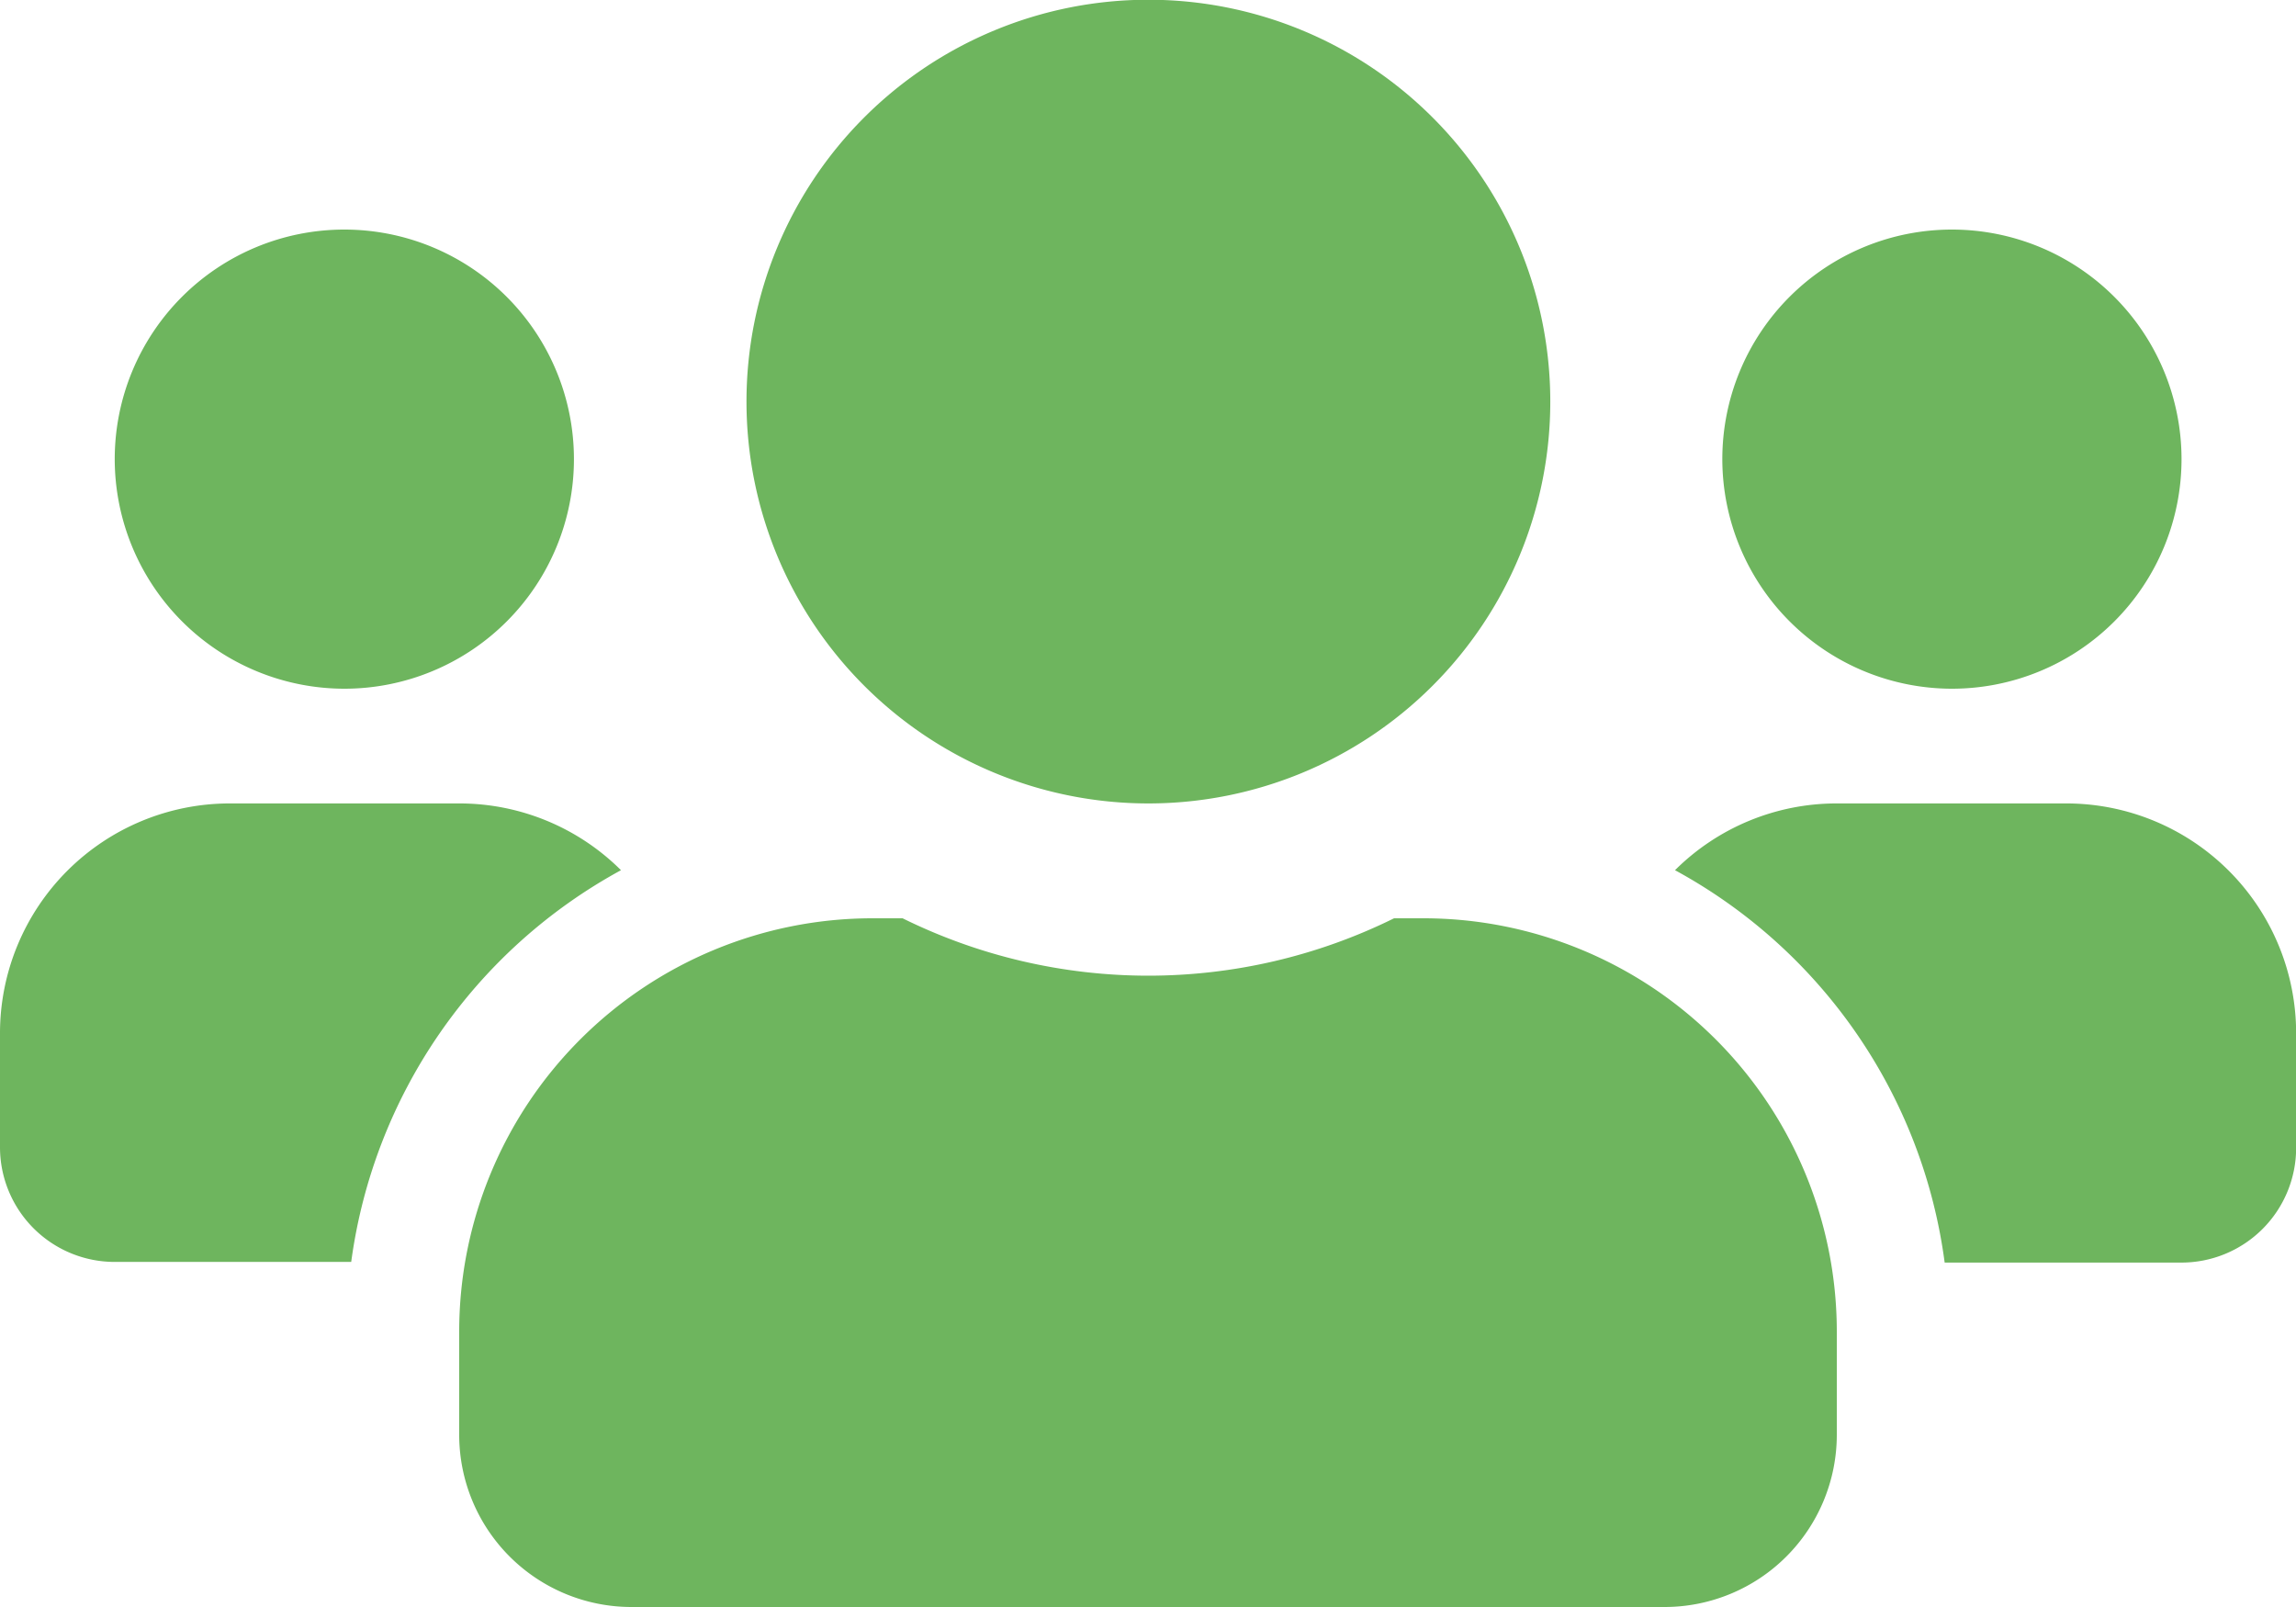 <svg xmlns="http://www.w3.org/2000/svg" width="17.71" height="12.397" viewBox="0 0 17.71 12.397">
  <path id="Icon_awesome-users" data-name="Icon awesome-users" d="M2.656,7.563A1.771,1.771,0,1,0,.885,5.792,1.773,1.773,0,0,0,2.656,7.563Zm12.4,0a1.771,1.771,0,1,0-1.771-1.771A1.773,1.773,0,0,0,15.053,7.563Zm.886.885H14.168a1.766,1.766,0,0,0-1.248.515A4.048,4.048,0,0,1,15,11.99h1.826a.885.885,0,0,0,.885-.885v-.885A1.773,1.773,0,0,0,15.939,8.448Zm-7.084,0a3.1,3.1,0,1,0-3.1-3.1A3.1,3.1,0,0,0,8.855,8.448Zm2.125.886h-.23a4.279,4.279,0,0,1-3.791,0H6.73a3.189,3.189,0,0,0-3.188,3.188v.8A1.329,1.329,0,0,0,4.87,14.647h7.97a1.329,1.329,0,0,0,1.328-1.328v-.8A3.189,3.189,0,0,0,10.98,9.334ZM4.79,8.963a1.766,1.766,0,0,0-1.248-.515H1.771A1.773,1.773,0,0,0,0,10.219V11.1a.885.885,0,0,0,.885.885H2.709A4.058,4.058,0,0,1,4.79,8.963Z" transform="translate(0 -2.25)" fill="#6eb55e"/>
</svg>
